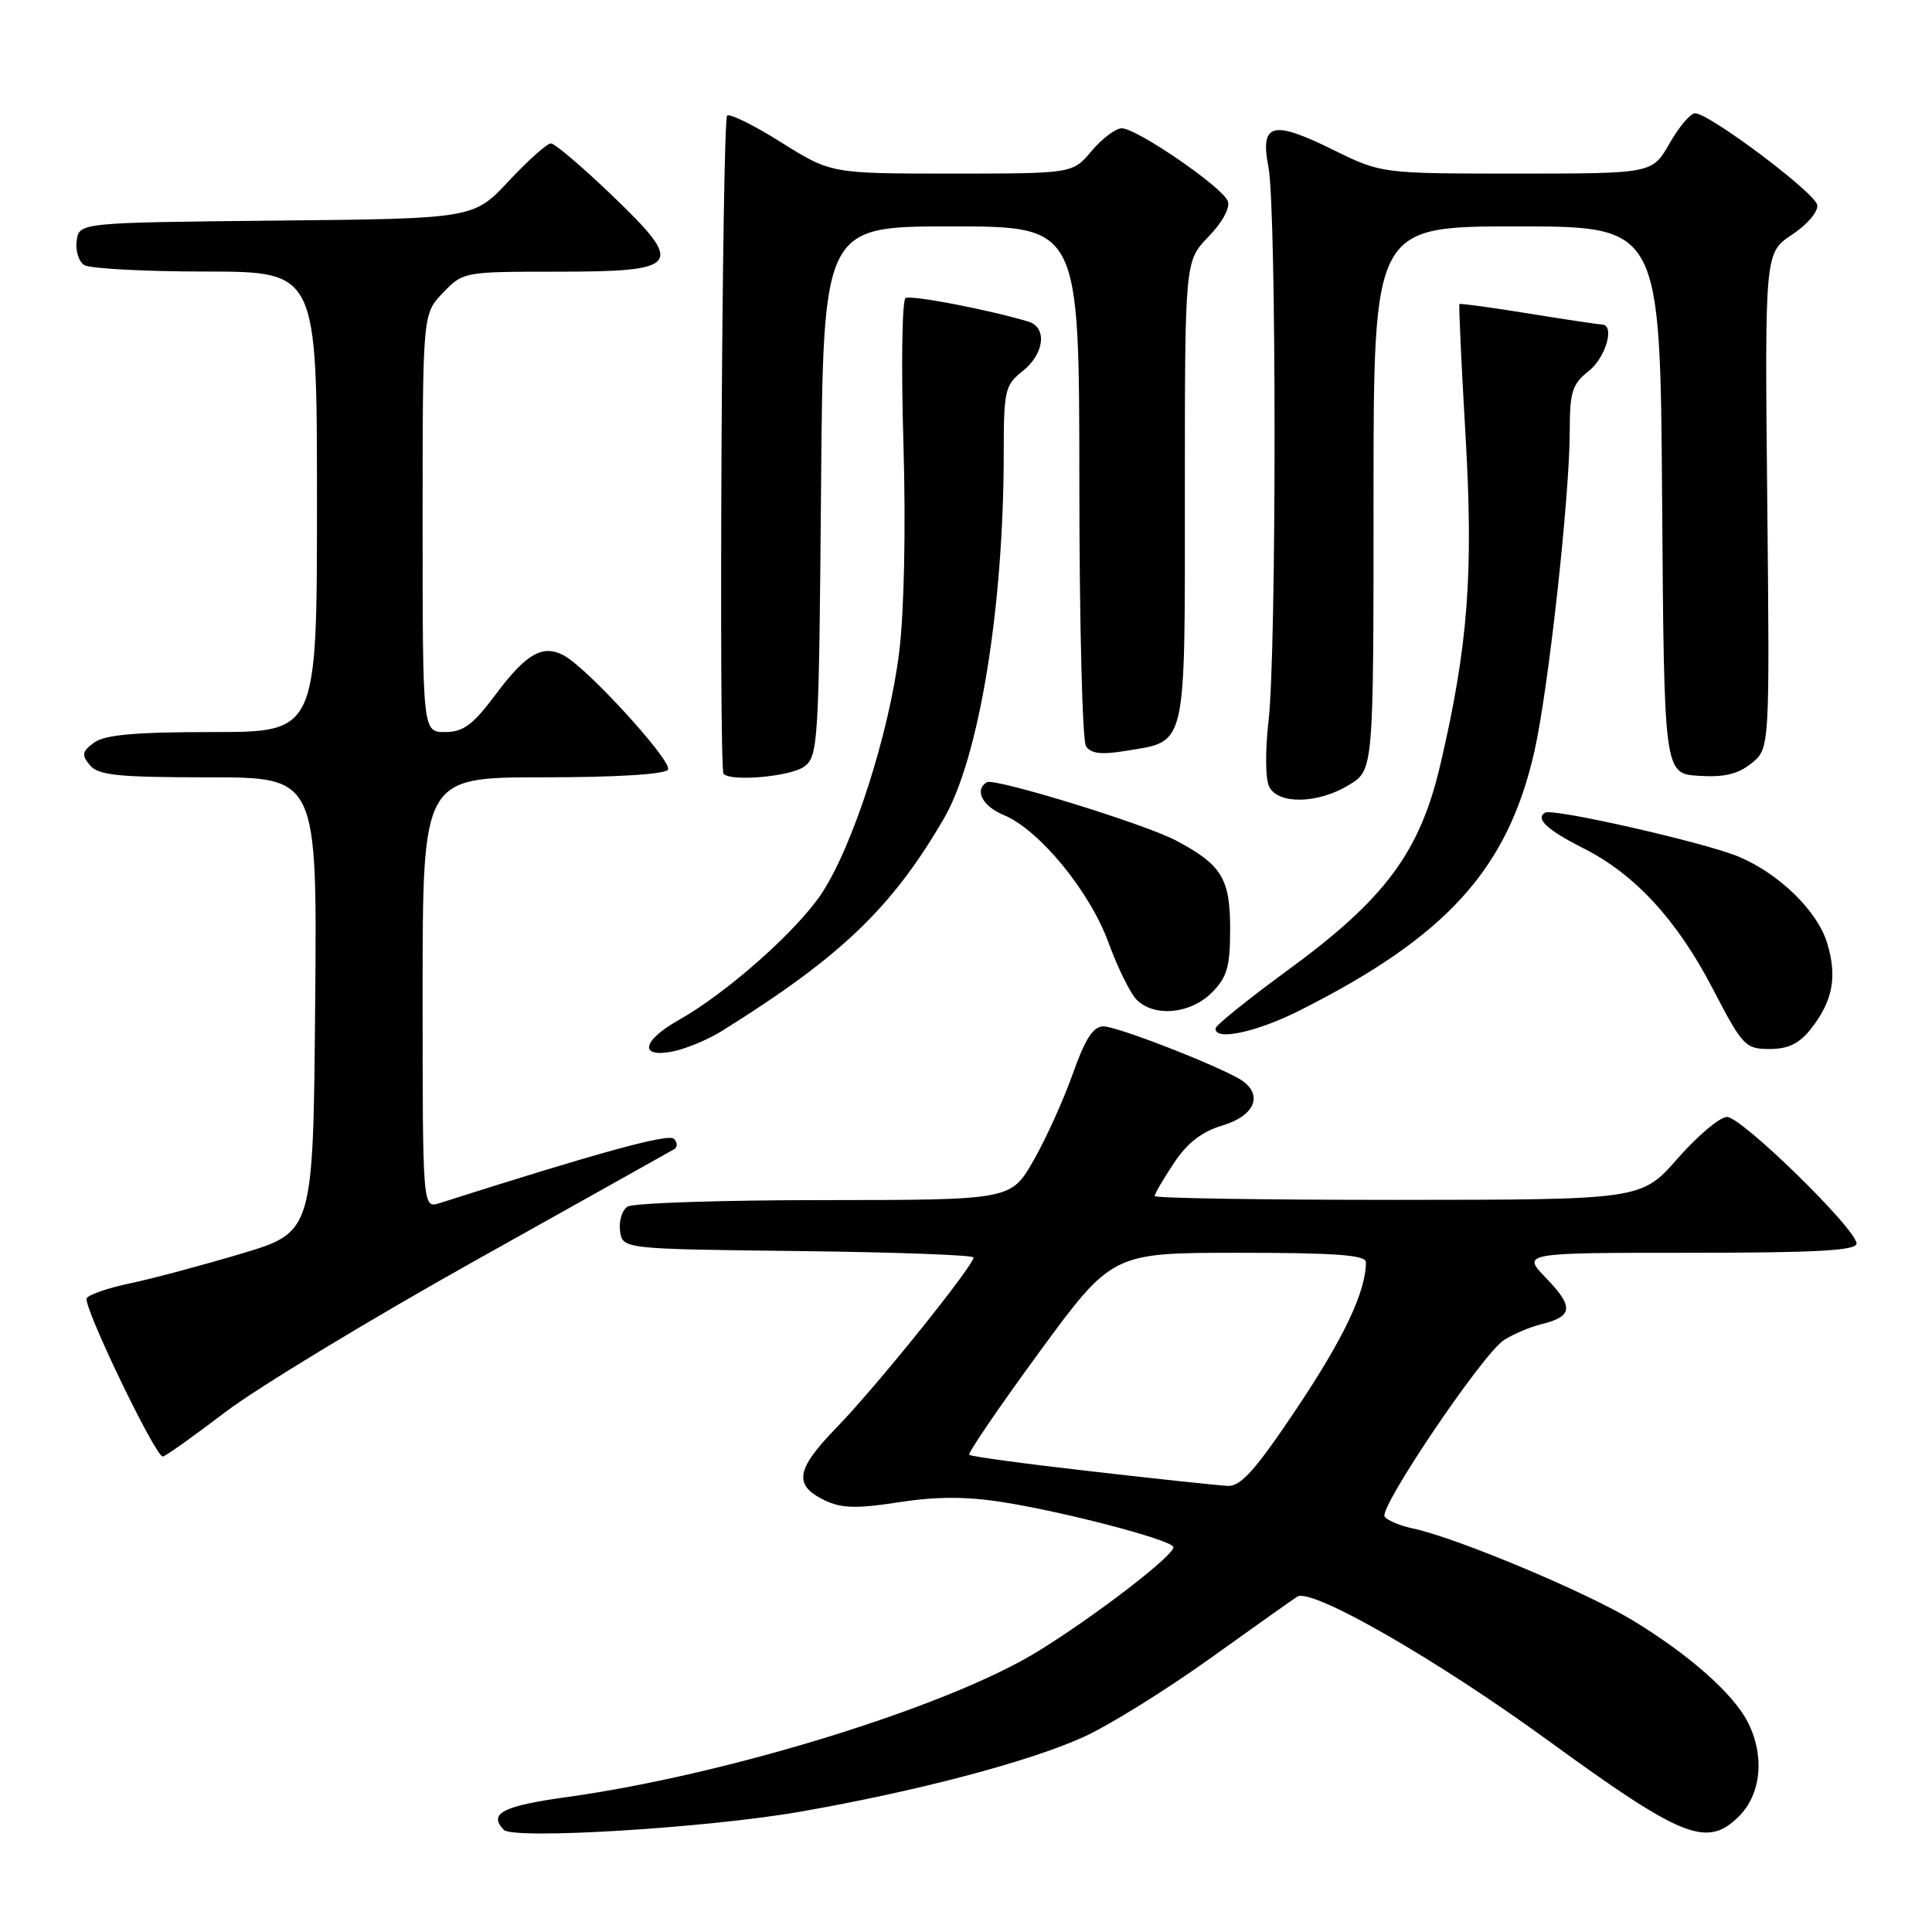 <?xml version="1.0" encoding="UTF-8" standalone="no"?>
<!DOCTYPE svg PUBLIC "-//W3C//DTD SVG 1.1//EN" "http://www.w3.org/Graphics/SVG/1.1/DTD/svg11.dtd" >
<svg xmlns="http://www.w3.org/2000/svg" xmlns:xlink="http://www.w3.org/1999/xlink" version="1.1" viewBox="0 0 256 256">
 <g >
 <path fill="currentColor"
d=" M 106.15 240.04 C 121.58 237.33 136.12 233.50 143.50 230.20 C 146.80 228.72 154.36 224.03 160.29 219.79 C 166.22 215.54 171.45 211.84 171.90 211.56 C 173.81 210.38 190.31 219.84 205.04 230.56 C 222.96 243.61 226.20 244.89 230.43 240.66 C 233.40 237.70 233.86 232.57 231.56 228.13 C 229.63 224.39 223.77 219.22 216.38 214.73 C 210.12 210.93 193.02 203.77 187.26 202.54 C 185.48 202.16 183.77 201.44 183.47 200.95 C 182.72 199.73 196.47 179.39 199.26 177.58 C 200.49 176.79 202.74 175.83 204.26 175.46 C 208.42 174.43 208.55 173.17 204.92 169.41 C 201.61 166.00 201.61 166.00 223.80 166.00 C 240.68 166.00 246.00 165.71 246.00 164.77 C 246.00 162.88 230.77 148.00 228.84 148.00 C 227.90 148.00 224.96 150.47 222.31 153.49 C 217.50 158.97 217.50 158.97 185.25 158.99 C 167.51 158.99 153.00 158.77 153.00 158.48 C 153.00 158.19 154.14 156.23 155.54 154.13 C 157.32 151.43 159.25 149.94 162.04 149.11 C 166.12 147.88 167.35 145.26 164.75 143.30 C 162.63 141.70 148.15 136.00 146.21 136.00 C 144.86 136.00 143.79 137.65 142.16 142.25 C 140.95 145.69 138.61 150.86 136.96 153.75 C 133.96 159.00 133.96 159.00 109.23 159.02 C 95.63 159.02 83.90 159.41 83.16 159.88 C 82.43 160.34 81.98 161.80 82.16 163.11 C 82.50 165.50 82.50 165.50 105.75 165.77 C 118.54 165.92 129.00 166.30 129.00 166.62 C 129.00 167.72 116.01 183.86 110.94 189.06 C 105.43 194.72 105.08 196.79 109.30 198.81 C 111.49 199.87 113.53 199.92 119.07 199.06 C 124.02 198.29 128.02 198.28 132.78 199.03 C 140.88 200.29 154.85 203.94 155.47 204.95 C 155.99 205.79 144.91 214.32 137.28 218.96 C 125.34 226.22 96.37 235.16 75.25 238.10 C 66.60 239.30 64.68 240.28 66.75 242.46 C 68.01 243.79 93.82 242.21 106.15 240.04 Z  M 29.83 187.13 C 34.07 183.90 49.01 174.85 63.02 167.01 C 77.03 159.17 88.88 152.54 89.34 152.27 C 89.80 152.00 89.78 151.38 89.30 150.90 C 88.57 150.17 79.50 152.65 58.25 159.42 C 56.00 160.13 56.00 160.13 56.00 131.57 C 56.00 103.00 56.00 103.00 71.94 103.00 C 81.65 103.00 88.13 102.60 88.51 101.98 C 89.16 100.93 77.86 88.53 74.71 86.85 C 71.91 85.35 69.73 86.60 65.69 92.00 C 62.67 96.05 61.39 97.00 58.98 97.00 C 56.00 97.00 56.00 97.00 56.00 69.30 C 56.00 41.61 56.00 41.61 58.69 38.80 C 61.34 36.03 61.51 36.00 73.56 36.00 C 90.28 36.00 90.84 35.25 81.14 25.93 C 77.17 22.12 73.51 19.00 73.00 19.00 C 72.50 19.00 69.98 21.24 67.42 23.98 C 62.76 28.97 62.76 28.97 36.63 29.23 C 10.50 29.50 10.50 29.50 10.16 31.89 C 9.98 33.20 10.43 34.66 11.16 35.12 C 11.90 35.59 19.14 35.98 27.25 35.98 C 42.00 36.00 42.00 36.00 42.00 66.50 C 42.00 97.00 42.00 97.00 28.19 97.00 C 17.97 97.00 13.89 97.36 12.48 98.39 C 10.86 99.57 10.78 100.03 11.91 101.39 C 13.02 102.73 15.63 103.00 27.64 103.00 C 42.03 103.00 42.03 103.00 41.76 133.13 C 41.50 163.26 41.50 163.26 32.00 166.11 C 26.77 167.67 20.15 169.44 17.27 170.04 C 14.39 170.64 11.79 171.53 11.49 172.02 C 10.92 172.93 20.57 193.00 21.57 193.00 C 21.87 193.00 25.59 190.36 29.83 187.13 Z  M 95.69 136.59 C 111.43 126.76 118.16 120.32 125.05 108.50 C 129.73 100.47 133.00 80.53 133.00 59.97 C 133.00 51.75 133.17 51.01 135.50 49.18 C 138.39 46.90 138.80 43.37 136.25 42.61 C 130.80 40.99 120.71 39.06 119.99 39.50 C 119.53 39.79 119.40 48.45 119.71 58.76 C 120.04 70.07 119.81 81.06 119.14 86.47 C 117.79 97.29 113.01 112.13 108.87 118.39 C 105.58 123.36 96.29 131.58 89.97 135.14 C 85.06 137.90 84.61 140.23 89.17 139.32 C 90.91 138.97 93.85 137.74 95.69 136.59 Z  M 239.95 136.34 C 242.85 132.65 243.46 129.47 242.12 125.00 C 240.84 120.73 235.76 115.76 230.35 113.50 C 225.86 111.63 205.77 107.06 204.73 107.68 C 203.40 108.48 205.00 109.97 209.87 112.43 C 216.68 115.89 222.20 121.89 226.95 131.01 C 230.89 138.60 231.27 139.00 234.48 139.00 C 236.94 139.00 238.42 138.28 239.95 136.34 Z  M 172.28 133.86 C 191.74 124.05 199.80 115.13 203.33 99.50 C 205.18 91.31 208.00 65.69 208.00 57.10 C 208.00 51.94 208.33 50.88 210.50 49.18 C 212.79 47.38 214.03 43.01 212.25 43.00 C 211.84 42.99 207.47 42.34 202.54 41.54 C 197.61 40.74 193.49 40.18 193.38 40.29 C 193.28 40.41 193.63 48.15 194.18 57.50 C 195.26 75.99 194.54 85.52 190.87 101.25 C 188.16 112.90 183.58 119.08 170.71 128.50 C 165.45 132.35 161.11 135.84 161.07 136.25 C 160.91 137.97 166.48 136.79 172.28 133.86 Z  M 160.55 131.55 C 162.61 129.48 163.00 128.13 163.00 123.05 C 163.00 116.40 161.87 114.57 155.80 111.36 C 151.61 109.15 131.75 103.04 130.75 103.65 C 129.07 104.70 130.18 106.83 133.03 108.01 C 137.71 109.95 144.41 118.11 146.88 124.90 C 148.10 128.23 149.77 131.63 150.61 132.47 C 152.95 134.81 157.73 134.36 160.55 131.55 Z  M 178.75 104.01 C 182.00 102.03 182.00 102.03 182.00 66.01 C 182.00 30.00 182.00 30.00 200.99 30.00 C 219.98 30.00 219.98 30.00 220.24 66.25 C 220.50 102.50 220.50 102.50 225.08 102.80 C 228.46 103.02 230.29 102.58 232.08 101.14 C 234.50 99.18 234.50 99.18 234.17 66.34 C 233.84 33.50 233.84 33.50 237.46 31.09 C 239.50 29.74 240.96 28.01 240.79 27.15 C 240.47 25.51 226.45 14.99 224.60 15.01 C 223.99 15.01 222.47 16.81 221.22 19.01 C 218.94 23.00 218.94 23.00 200.99 23.00 C 183.04 23.00 183.04 23.00 176.64 19.85 C 168.56 15.86 166.94 16.30 168.08 22.17 C 169.15 27.71 169.16 86.26 168.09 95.50 C 167.63 99.47 167.67 103.26 168.18 104.25 C 169.39 106.63 174.65 106.51 178.75 104.01 Z  M 106.56 101.58 C 108.41 100.23 108.51 98.48 108.79 65.08 C 109.07 30.00 109.07 30.00 126.04 30.00 C 143.00 30.00 143.00 30.00 143.02 63.75 C 143.02 82.31 143.42 98.11 143.89 98.86 C 144.53 99.86 145.91 100.03 149.13 99.50 C 157.34 98.15 157.00 99.62 157.00 65.14 C 157.00 34.60 157.00 34.60 160.13 31.36 C 161.97 29.47 163.03 27.52 162.69 26.65 C 161.98 24.79 150.63 17.00 148.64 17.00 C 147.84 17.00 146.04 18.35 144.65 20.00 C 142.13 23.00 142.13 23.00 126.12 23.00 C 110.12 23.00 110.12 23.00 103.52 18.87 C 99.90 16.59 96.67 15.00 96.35 15.32 C 95.67 16.00 95.21 101.88 95.88 102.55 C 96.93 103.60 104.77 102.89 106.56 101.58 Z  M 144.67 194.97 C 135.96 193.98 128.65 192.99 128.43 192.77 C 128.22 192.55 132.39 186.44 137.70 179.18 C 147.37 166.00 147.37 166.00 164.19 166.00 C 176.97 166.00 181.00 166.30 180.99 167.25 C 180.98 171.15 178.10 177.23 171.89 186.53 C 166.40 194.74 164.41 196.98 162.69 196.89 C 161.49 196.83 153.37 195.97 144.67 194.97 Z "/>
</g>
</svg>